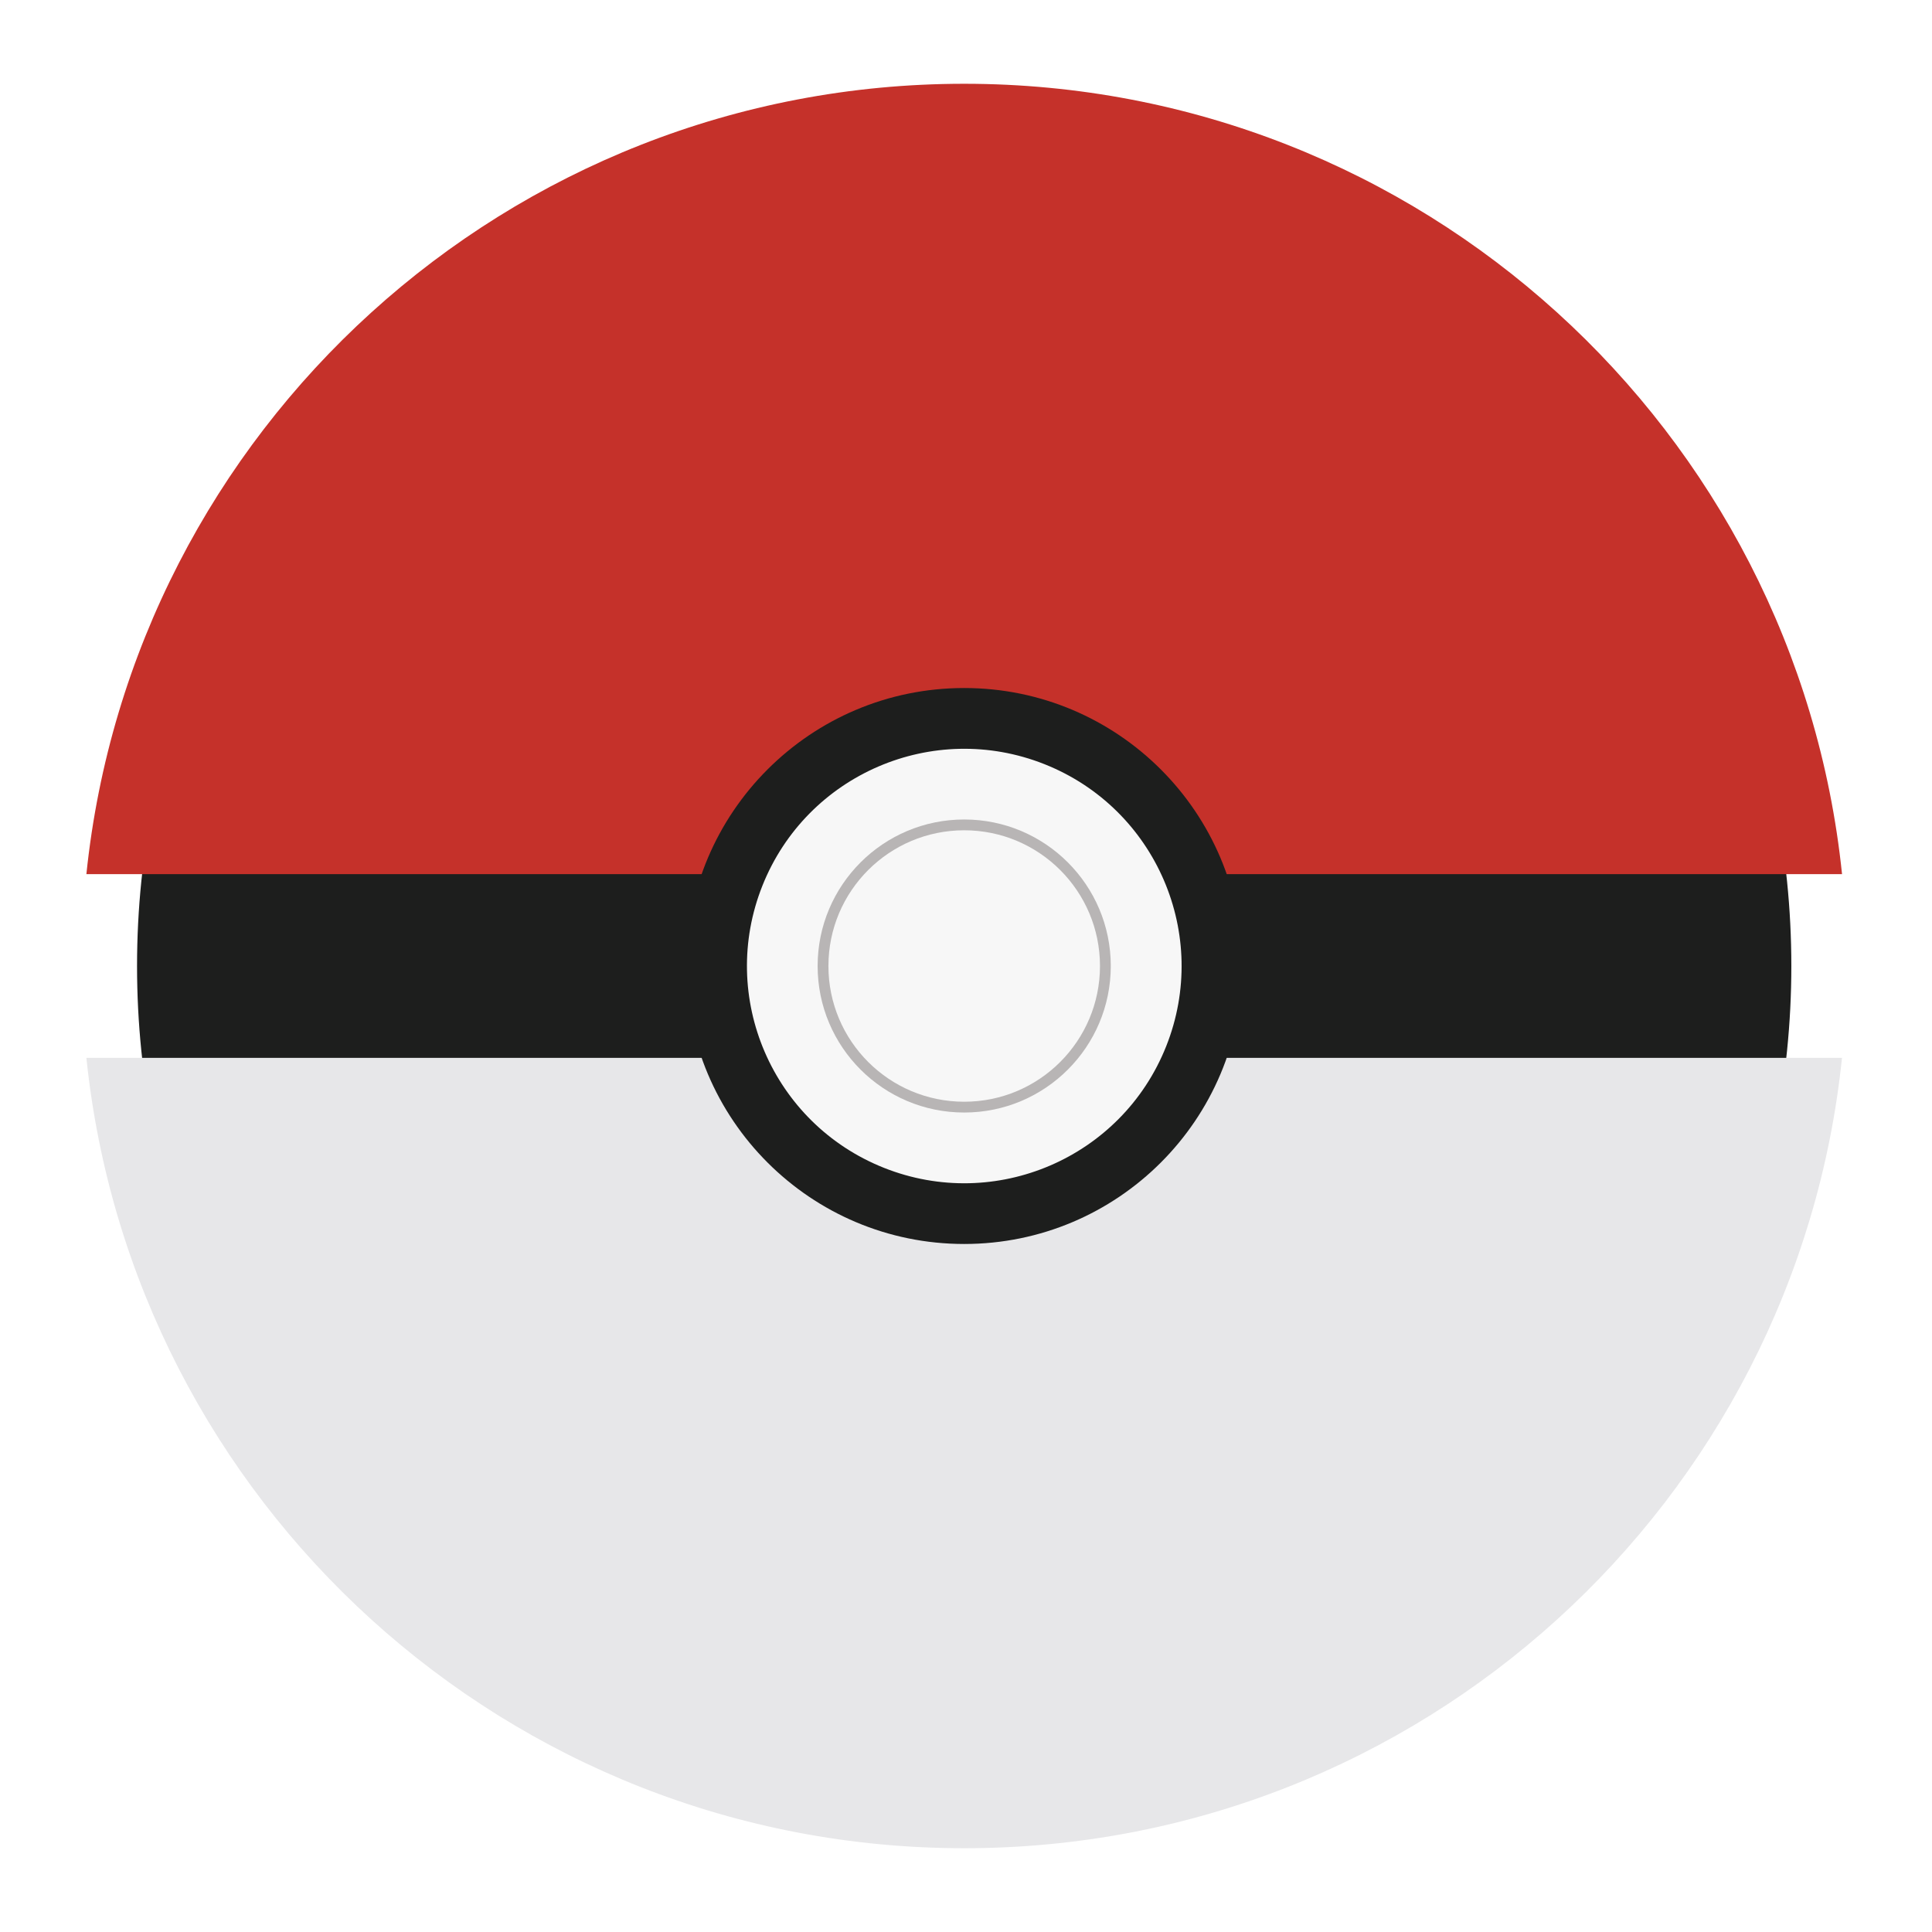 <svg width="30" height="30" viewBox="0 0 368 369" fill="none" xmlns="http://www.w3.org/2000/svg">
<g filter="url(#filter0_d)">
<path d="M179.655 338.418C266.904 338.418 337.634 267.716 337.634 180.5C337.634 93.284 266.904 22.582 179.655 22.582C92.405 22.582 21.675 93.284 21.675 180.5C21.675 267.716 92.405 338.418 179.655 338.418Z" fill="#1D1E1D"/>
<path d="M347.317 162.952C338.536 78.139 266.829 12 179.655 12C92.48 12 20.781 78.139 12 162.952H347.317Z" fill="#C5312A"/>
<path d="M12 198.047C20.781 282.86 92.488 348.999 179.655 348.999C266.821 348.999 338.536 282.86 347.309 198.047H12Z" fill="#E7E7E9"/>
<path d="M179.654 233.593C208.988 233.593 232.767 209.822 232.767 180.5C232.767 151.178 208.988 127.407 179.654 127.407C150.32 127.407 126.54 151.178 126.54 180.5C126.54 209.822 150.32 233.593 179.654 233.593Z" fill="#1D1E1D"/>
<path d="M218.23 195.841C226.702 174.554 216.308 150.431 195.012 141.962C173.717 133.492 149.585 143.883 141.112 165.17C132.639 186.457 143.034 210.58 164.329 219.049C185.625 227.519 209.757 217.128 218.23 195.841Z" fill="#F7F7F7"/>
<path d="M179.657 208.485C195.118 208.485 207.652 195.956 207.652 180.501C207.652 165.046 195.118 152.517 179.657 152.517C164.196 152.517 151.662 165.046 151.662 180.501C151.662 195.956 164.196 208.485 179.657 208.485Z" fill="#B8B5B5"/>
<path d="M179.657 206.424C193.979 206.424 205.589 194.818 205.589 180.502C205.589 166.185 193.979 154.579 179.657 154.579C165.335 154.579 153.724 166.185 153.724 180.502C153.724 194.818 165.335 206.424 179.657 206.424Z" fill="#F7F7F7"/>
</g>
<defs>
<filter id="filter0_d" x="0" y="0" width="367.317" height="368.999" filterUnits="userSpaceOnUse" color-interpolation-filters="sRGB">
<feFlood flood-opacity="0" result="BackgroundImageFix"/>
<feColorMatrix in="SourceAlpha" type="matrix" values="0 0 0 0 0 0 0 0 0 0 0 0 0 0 0 0 0 0 127 0"/>
<feOffset dx="4" dy="4"/>
<feGaussianBlur stdDeviation="8"/>
<feColorMatrix type="matrix" values="0 0 0 0 0.004 0 0 0 0 0.11 0 0 0 0 0.251 0 0 0 0.2 0"/>
<feBlend mode="normal" in2="BackgroundImageFix" result="effect1_dropShadow"/>
<feBlend mode="normal" in="SourceGraphic" in2="effect1_dropShadow" result="shape"/>
</filter>
</defs>
</svg>
